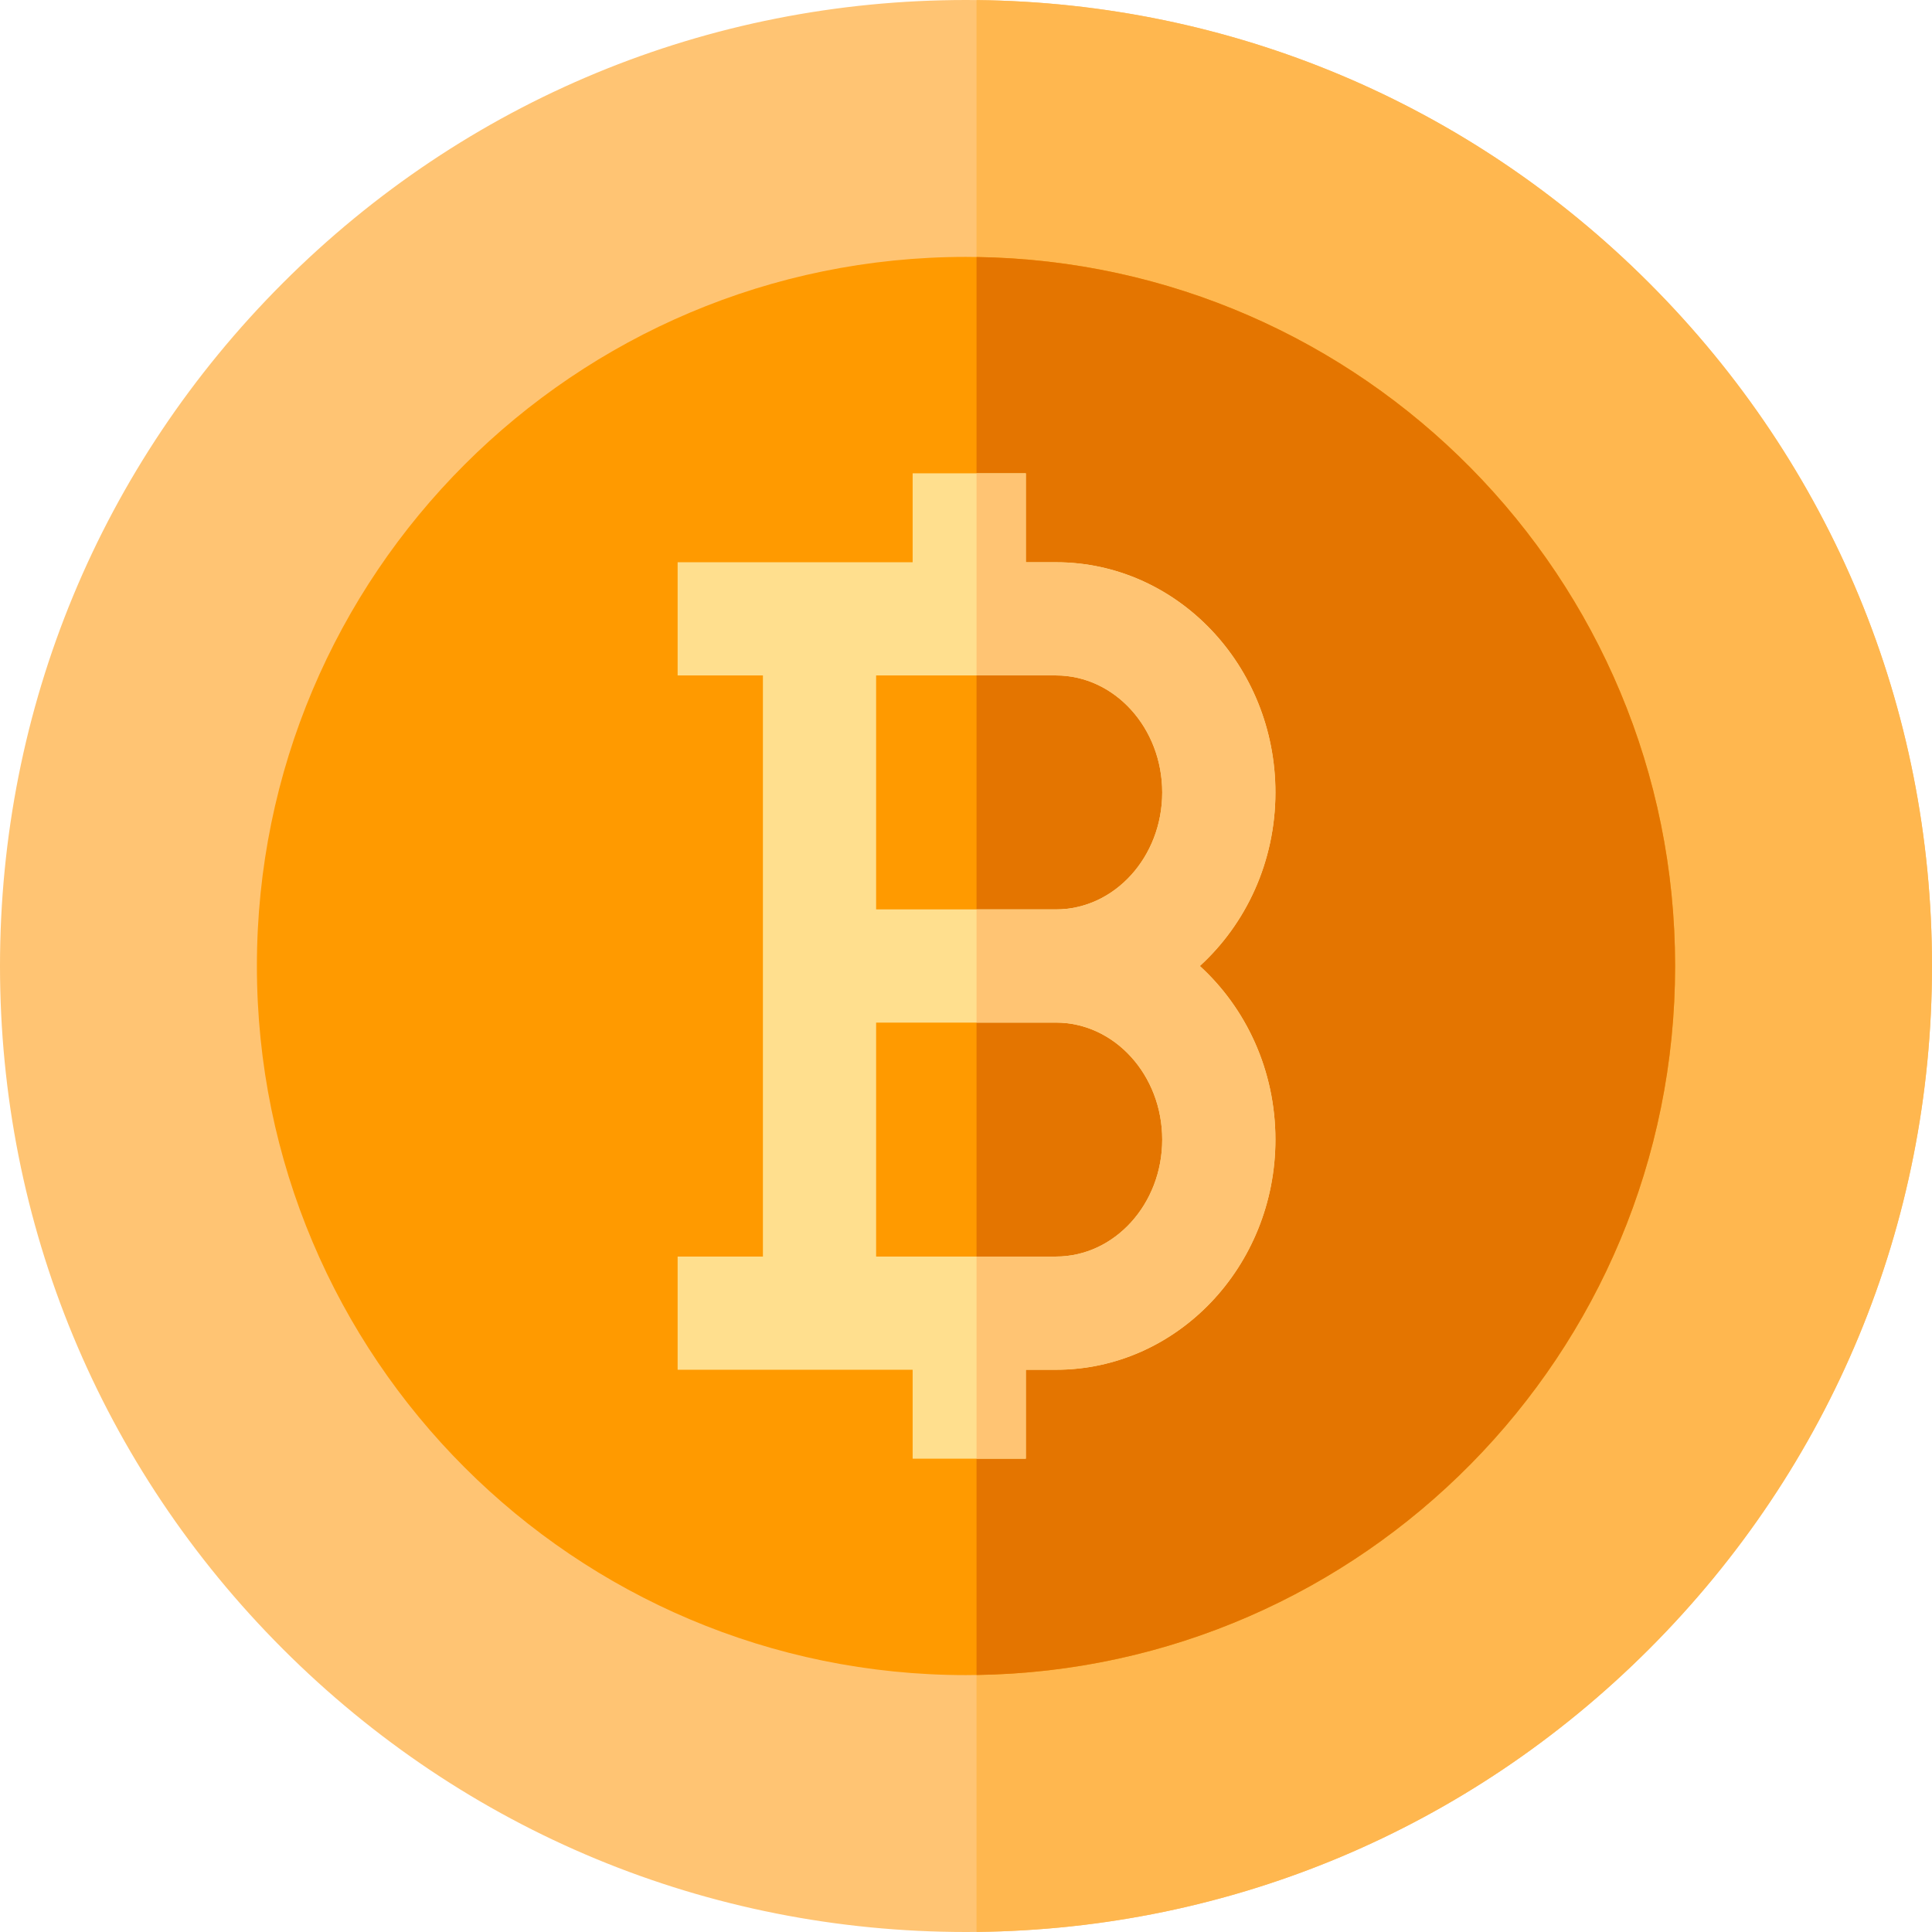 <?xml version="1.0" encoding="iso-8859-1"?>
<!-- Generator: Adobe Illustrator 19.0.0, SVG Export Plug-In . SVG Version: 6.00 Build 0)  -->
<svg version="1.1" id="Capa_1" xmlns="http://www.w3.org/2000/svg" xmlns:xlink="http://www.w3.org/1999/xlink" x="0px" y="0px"
	 viewBox="0 0 512 512" style="enable-background:new 0 0 512 512;" xml:space="preserve">
<path style="fill:#FFC473;" d="M512,256c0,68.38-26.63,132.67-74.98,181.02c-47.69,47.69-110.89,74.25-178.23,74.96
	C257.86,512,256.93,512,256,512c-68.38,0-132.67-26.63-181.02-74.98S0,324.38,0,256S26.63,123.33,74.98,74.98S187.62,0,256,0
	c0.93,0,1.86,0,2.79,0.02c67.34,0.71,130.54,27.27,178.23,74.96C485.37,123.33,512,187.62,512,256z"/>
<path style="fill:#FFB74F;" d="M512,256c0,68.38-26.63,132.67-74.98,181.02c-47.69,47.69-110.89,74.25-178.23,74.96V0.02
	c67.34,0.71,130.54,27.27,178.23,74.96C485.37,123.33,512,187.62,512,256z"/>
<path style="fill:#FF9A00;" d="M443.92,256c0,102.86-82.63,186.41-185.13,187.89c-0.93,0.02-1.86,0.03-2.79,0.03
	c-103.79,0-187.92-84.13-187.92-187.92S152.21,68.08,256,68.08c0.93,0,1.86,0.01,2.79,0.03C361.29,69.59,443.92,153.14,443.92,256z"
	/>
<path style="fill:#E47500;" d="M443.92,256c0,102.86-82.63,186.41-185.13,187.89V68.11C361.29,69.59,443.92,153.14,443.92,256z"/>
<path style="fill:#FFDF8E;" d="M317.97,256c12.26-11.19,20.03-27.66,20.03-46c0-33.63-26.09-61-58.16-61h-7.98v-23.57h-30V149
	h-62.28v30h22.6v154h-22.6v30h62.28v23.57h30V363h7.98c32.07,0,58.16-27.37,58.16-61C338,283.66,330.23,267.19,317.97,256z
	 M279.84,333h-47.66v-62h47.66c15.53,0,28.16,13.91,28.16,31S295.37,333,279.84,333z M279.84,241h-47.66v-62h47.66
	c15.53,0,28.16,13.91,28.16,31S295.37,241,279.84,241z"/>
<path style="fill:#FFC473;" d="M338,302c0,33.63-26.09,61-58.16,61h-7.98v23.57h-13.07V333h21.05c15.53,0,28.16-13.91,28.16-31
	s-12.63-31-28.16-31h-21.05v-30h21.05c15.53,0,28.16-13.91,28.16-31s-12.63-31-28.16-31h-21.05v-53.57h13.07V149h7.98
	c32.07,0,58.16,27.37,58.16,61c0,18.34-7.77,34.81-20.03,46C330.23,267.19,338,283.66,338,302z"/>
<g>
</g>
<g>
</g>
<g>
</g>
<g>
</g>
<g>
</g>
<g>
</g>
<g>
</g>
<g>
</g>
<g>
</g>
<g>
</g>
<g>
</g>
<g>
</g>
<g>
</g>
<g>
</g>
<g>
</g>
</svg>
